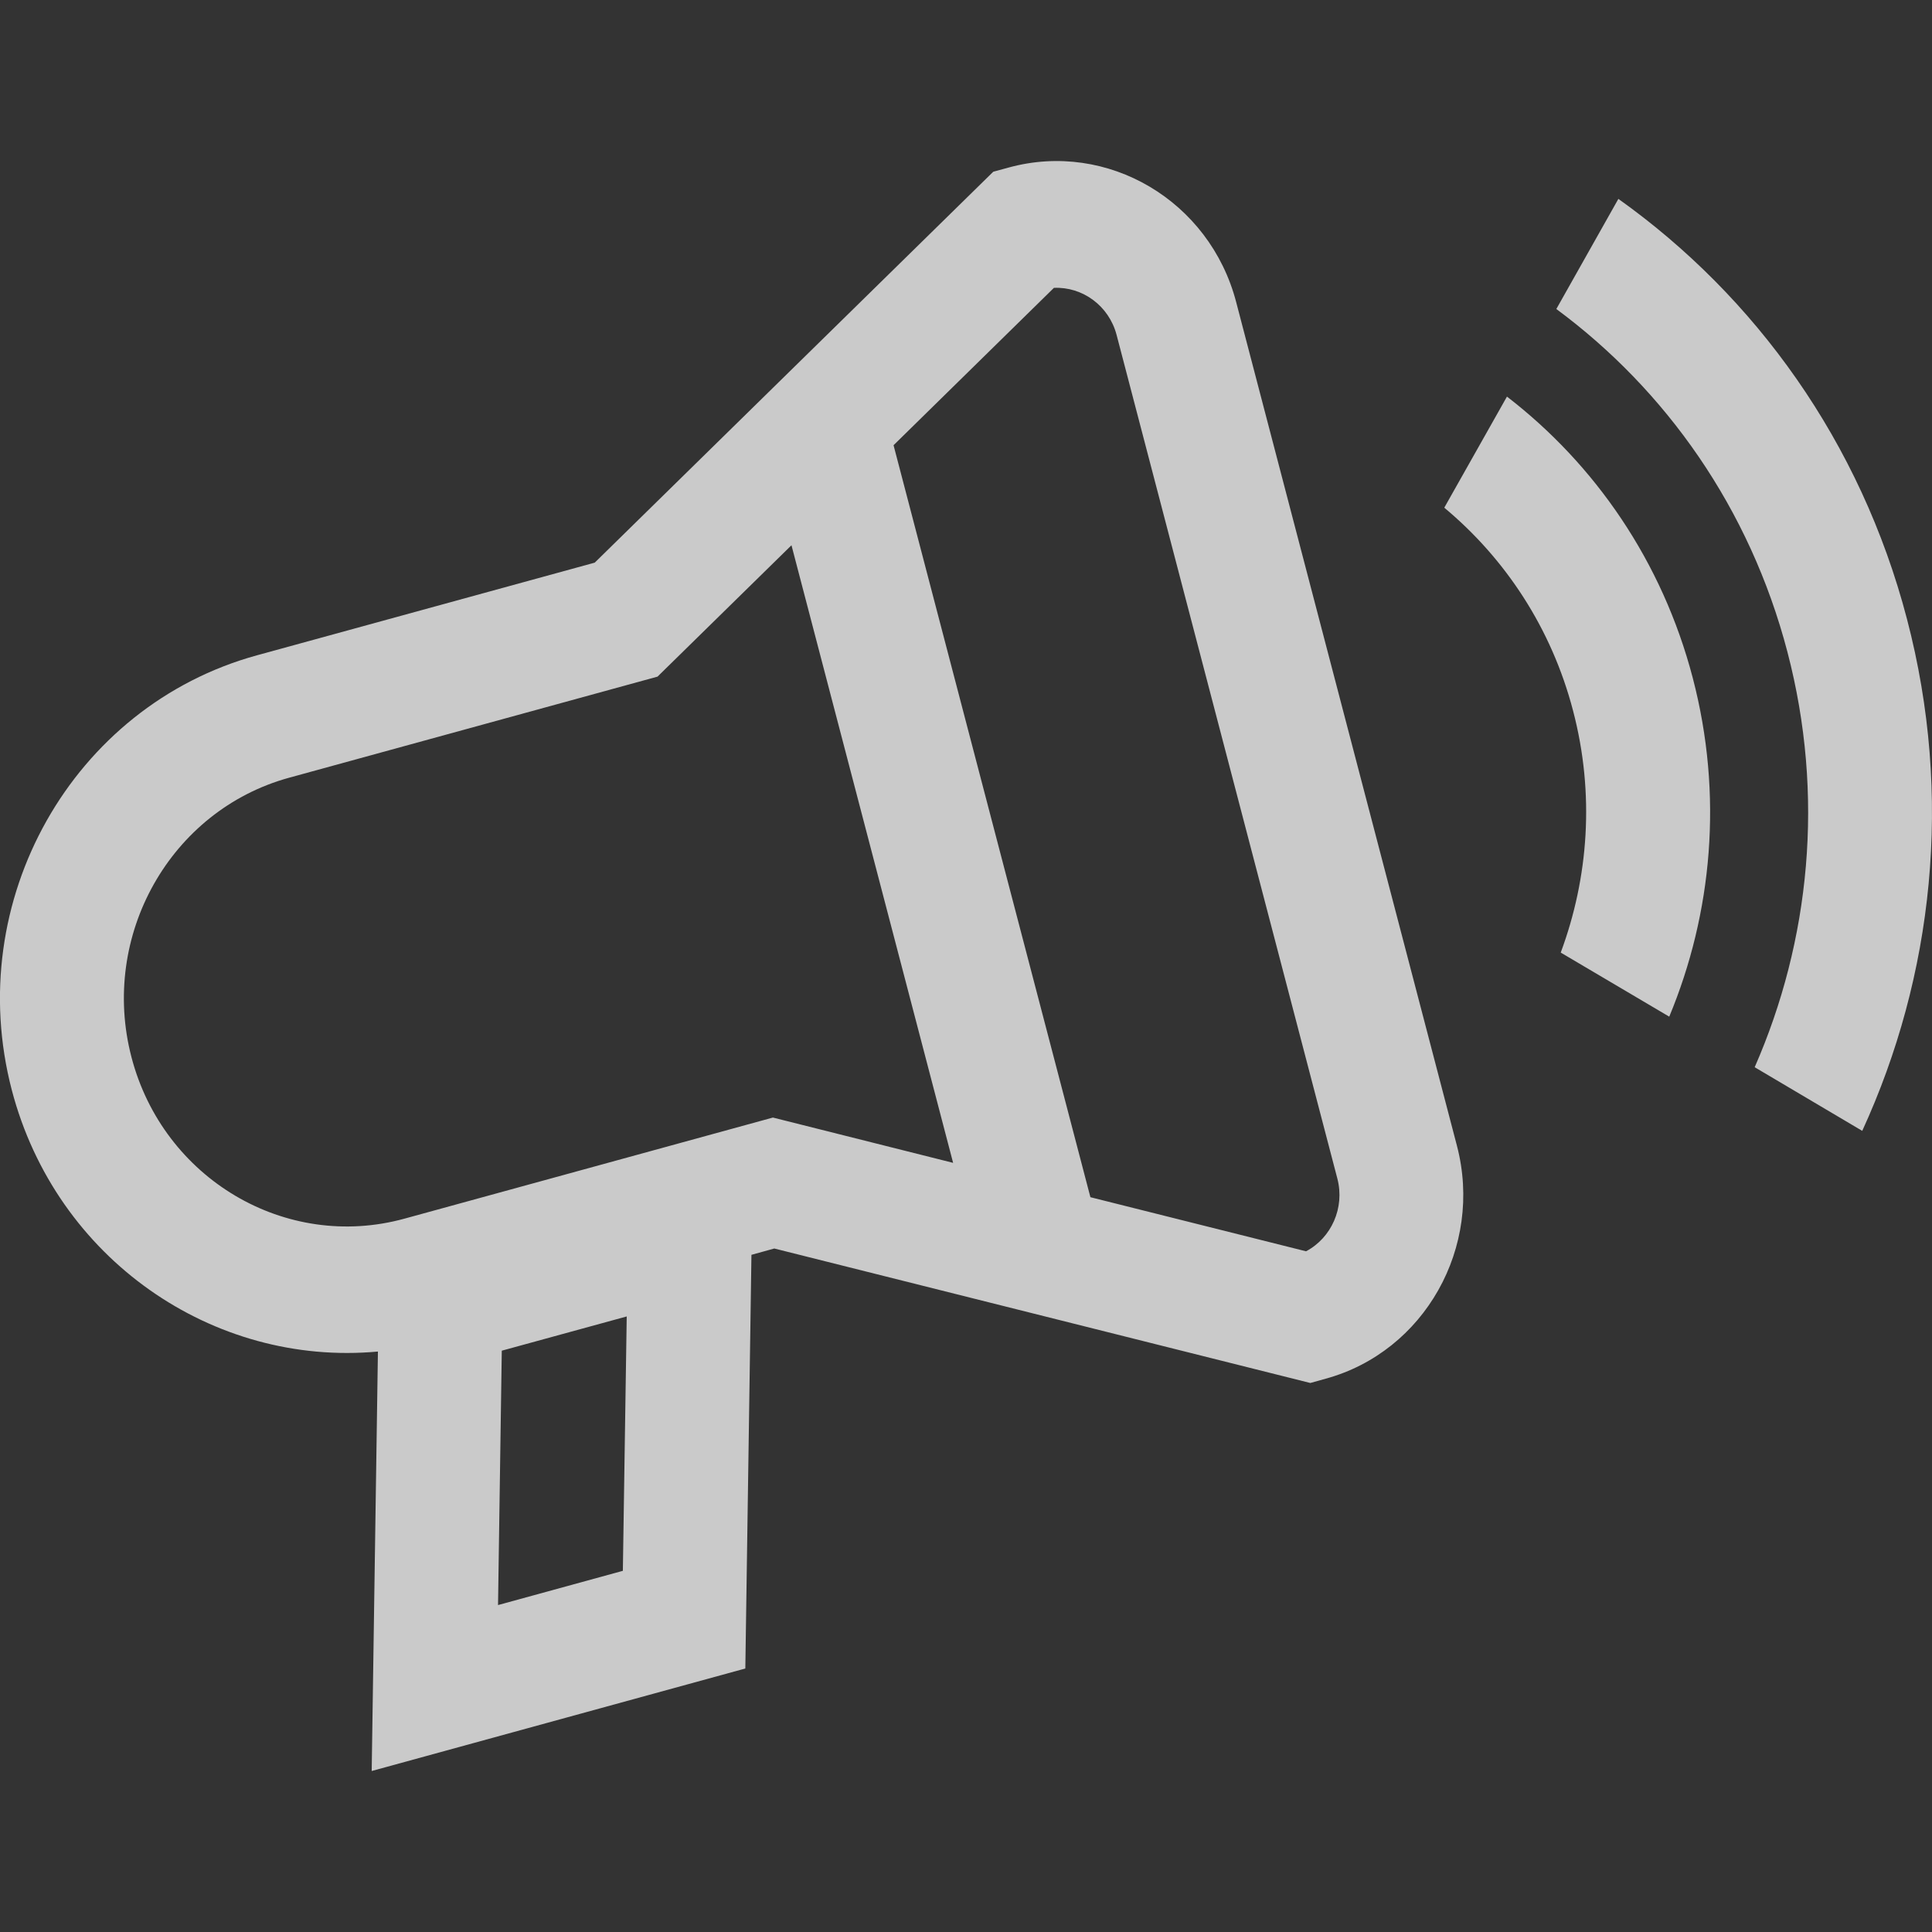 <!--
 * Copyright (c) 2023, WSO2 LLC. (https://www.wso2.com). All Rights Reserved.
 *
 * WSO2 LLC. licenses this file to you under the Apache License,
 * Version 2.0 (the "License"); you may not use this file except
 * in compliance with the License.
 * You may obtain a copy of the License at
 *
 *     http://www.apache.org/licenses/LICENSE-2.0
 *
 * Unless required by applicable law or agreed to in writing,
 * software distributed under the License is distributed on an
 * "AS IS" BASIS, WITHOUT WARRANTIES OR CONDITIONS OF ANY
 * KIND, either express or implied. See the License for the
 * specific language governing permissions and limitations
 * under the License.
-->

<svg class="icon" width="14" height="14" viewBox="0 0 18 18" xmlns="http://www.w3.org/2000/svg">
    <rect x="0" y="0" width="18" height="18" fill="#333333" stroke="none"/>
    <path
        d="M9.397 1.561L9.254 1.6L5.541 5.242L2.395 6.105C0.674 6.577 -0.351 8.394 0.11 10.156C0.523 11.732 1.986 12.734 3.521 12.592L3.463 16.5L6.944 15.545L7.001 11.691L7.214 11.632L12.208 12.885L12.351 12.845C13.272 12.593 13.821 11.619 13.574 10.675L11.517 2.814C11.27 1.87 10.319 1.308 9.397 1.561ZM5.803 14.635L4.64 14.954L4.675 12.584L5.839 12.265L5.803 14.635ZM8.88 10.834L7.201 10.412L3.768 11.354C2.662 11.658 1.521 10.983 1.225 9.85C0.929 8.718 1.587 7.55 2.693 7.246L6.126 6.304L7.374 5.08L8.88 10.834ZM12.46 10.981C12.531 11.254 12.403 11.534 12.168 11.658L10.159 11.154L8.325 4.148L9.819 2.682C10.084 2.67 10.331 2.847 10.403 3.12L12.46 10.981Z"
        fill="#FFFFFF" fill-opacity="0.74" />
    <path
        d="M14.04 3.695L13.456 4.73C14.021 5.201 14.454 5.848 14.656 6.622C14.859 7.396 14.8 8.178 14.541 8.875L15.552 9.472C15.953 8.508 16.056 7.405 15.771 6.316C15.486 5.227 14.858 4.325 14.04 3.695Z"
        fill="#FFFFFF" fill-opacity="0.74" />
    <path
        d="M15.078 1.853L14.5 2.879C15.52 3.633 16.303 4.736 16.653 6.074C17.003 7.412 16.863 8.768 16.348 9.943L17.35 10.536C18.011 9.097 18.2 7.421 17.767 5.768C17.335 4.115 16.353 2.761 15.078 1.853Z"
        fill="#FFFFFF" fill-opacity="0.74" />
</svg>
